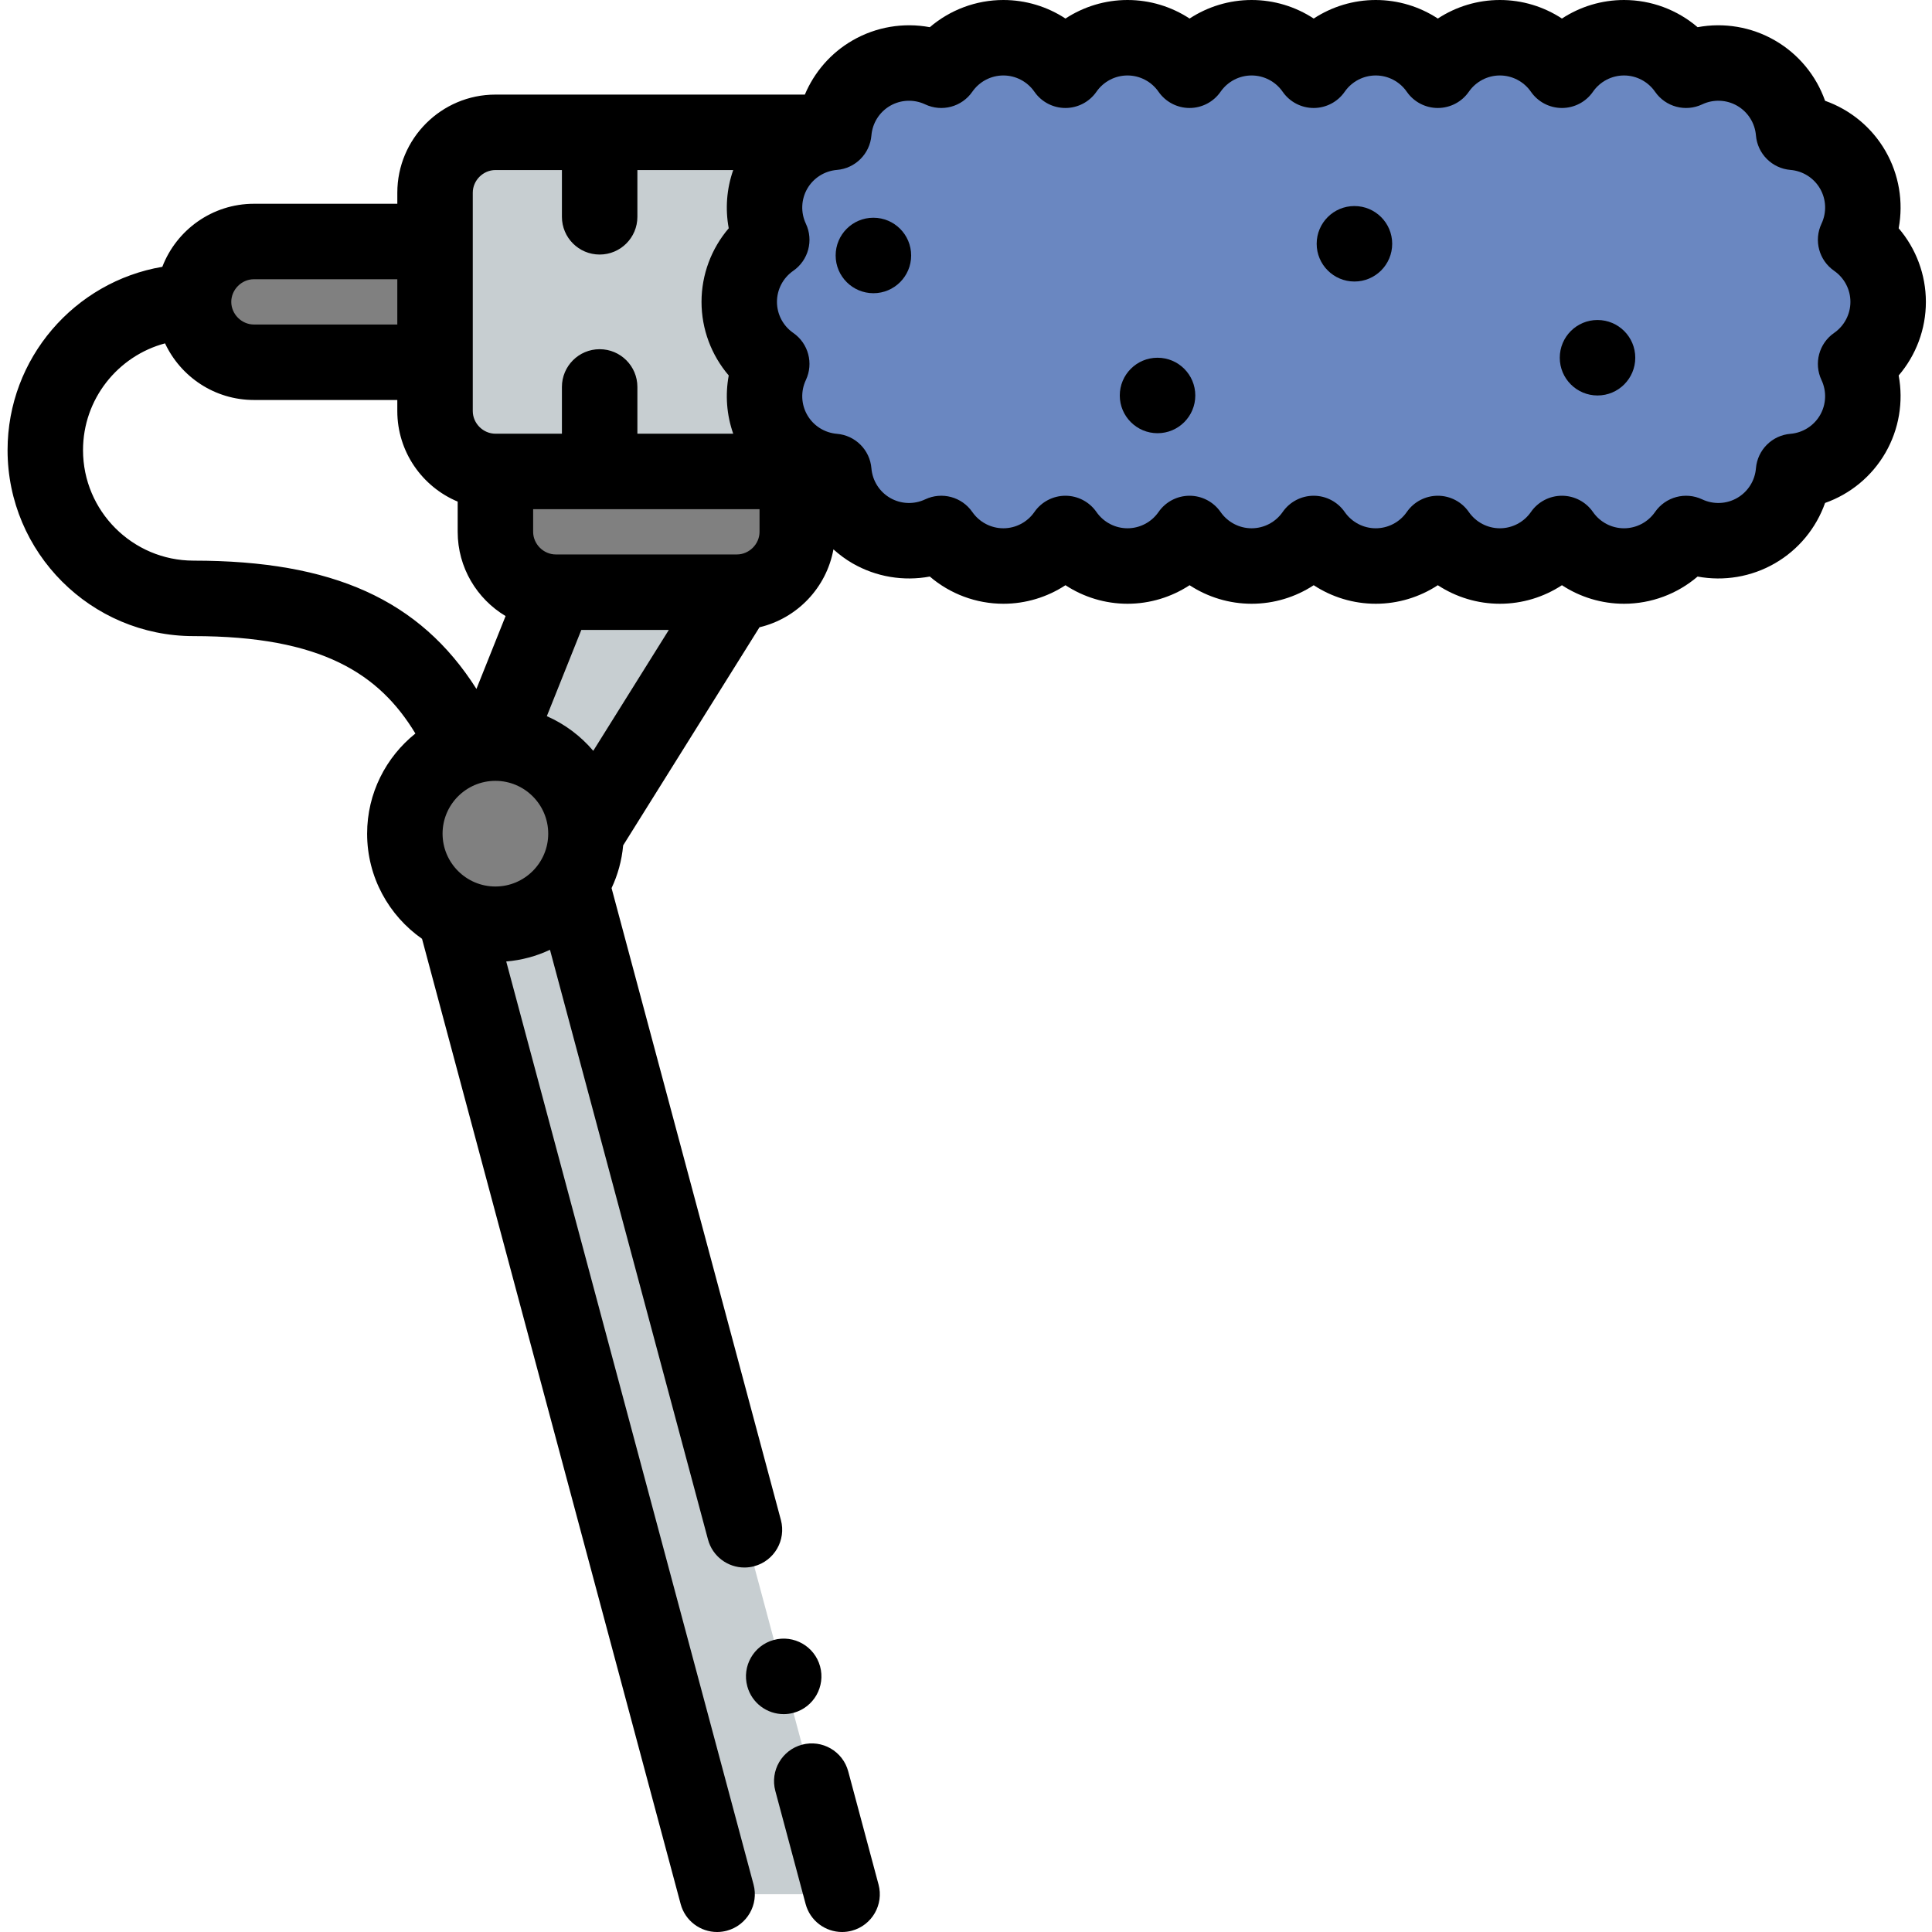 <svg height="512pt" viewBox="-1 0 511 512" width="512pt" xmlns="http://www.w3.org/2000/svg"><g fill-rule="evenodd"><path d="m203.031 96.445c-2.707 5.73-2.652 12.652.758 18.555 3.406 5.902 9.371 9.41 15.688 9.934.523 6.312 4.031 12.277 9.934 15.688 5.906 3.406 12.824 3.461 18.555.758 3.609 5.207 9.629 8.617 16.445 8.617s12.836-3.41 16.445-8.617c3.613 5.207 9.633 8.617 16.449 8.617 6.816 0 12.836-3.41 16.445-8.617 3.613 5.207 9.629 8.617 16.449 8.617 6.816 0 12.836-3.41 16.445-8.617 3.609 5.207 9.629 8.617 16.445 8.617 6.82 0 12.836-3.41 16.449-8.617 3.609 5.207 9.629 8.617 16.445 8.617s12.836-3.41 16.449-8.617c3.609 5.207 9.629 8.617 16.445 8.617s12.836-3.41 16.445-8.617c5.73 2.703 12.652 2.648 18.555-.758 5.902-3.41 9.41-9.375 9.934-15.688 6.316-.523 12.277-4.031 15.688-9.934 3.406-5.902 3.465-12.824.758-18.555 5.211-3.609 8.621-9.629 8.621-16.445s-3.41-12.836-8.621-16.449c2.707-5.73 2.652-12.648-.758-18.551-3.41-5.906-9.371-9.41-15.688-9.934-.523-6.316-4.031-12.281-9.934-15.688-5.906-3.41-12.824-3.465-18.555-.762-3.609-5.207-9.629-8.617-16.445-8.617s-12.836 3.41-16.449 8.617c-3.609-5.207-9.629-8.617-16.445-8.617s-12.836 3.41-16.445 8.617c-3.613-5.207-9.633-8.617-16.449-8.617s-12.836 3.41-16.445 8.617c-3.613-5.207-9.629-8.617-16.449-8.617-6.816 0-12.836 3.41-16.445 8.617-3.609-5.207-9.629-8.617-16.445-8.617-6.82 0-12.836 3.41-16.449 8.617-3.609-5.207-9.629-8.617-16.445-8.617s-12.836 3.41-16.445 8.617c-5.73-2.703-12.652-2.648-18.555.762-5.902 3.406-9.41 9.371-9.934 15.688-6.316.523-12.281 4.027-15.688 9.934-3.41 5.902-3.465 12.82-.758 18.551-5.211 3.613-8.621 9.633-8.621 16.449s3.41 12.836 8.621 16.445zm0 0" fill="#6a87c1"/><path d="m203.789 115c-3.41-5.902-3.465-12.824-.758-18.555-5.211-3.609-8.621-9.629-8.621-16.445s3.41-12.836 8.621-16.449c-2.707-5.73-2.652-12.648.758-18.551 3.406-5.906 9.371-9.41 15.688-9.934h-89.688c-8.801 0-16 7.199-16 16v57.867c0 8.801 7.199 16 16 16h89.688c-6.316-.523-12.281-4.031-15.688-9.934zm0 0" fill="#c7ced1"/><path d="m113.789 96v-32h-48c-8.801 0-16 7.199-16 16s7.199 16 16 16zm0 0" fill="#808080"/><path d="m209.785 124.934h-79.996v16c0 8.801 7.199 16 16 16h48c8.797 0 15.996-7.199 15.996-16zm0 0" fill="#808080"/><path d="m193.789 156.934h-48l-16.004 40c13.254 0 24 10.746 24 24zm0 0" fill="#c7ced1"/><path d="m153.785 220.934c0-13.254-10.742-24-24-24-2.766 0-5.426.469-7.898 1.332-9.375 3.266-16.102 12.18-16.102 22.668 0 9.359 5.359 17.469 13.176 21.426 3.254 1.645 6.93 2.574 10.824 2.574 8.406 0 15.801-4.32 20.086-10.863 2.477-3.773 3.914-8.285 3.914-13.137zm0 0" fill="#808080"/><path d="m221.66 501.996-71.789-267.922c-4.285 6.539-11.68 10.859-20.086 10.859-3.891 0-7.57-.93-10.824-2.574l69.57 259.637zm0 0" fill="#c7ced1"/></g><path d="m508.879 80c0-7.23-2.613-14.129-7.211-19.504 1.297-6.957.105-14.234-3.508-20.496-3.613-6.262-9.324-10.93-15.996-13.289-2.355-6.668-7.023-12.379-13.285-15.992-6.262-3.617-13.543-4.809-20.496-3.512-5.375-4.598-12.273-7.207-19.504-7.207-5.926 0-11.625 1.754-16.449 4.914-4.82-3.16-10.523-4.914-16.445-4.914s-11.625 1.754-16.445 4.914c-4.824-3.16-10.527-4.914-16.449-4.914s-11.625 1.754-16.445 4.914c-4.824-3.16-10.523-4.914-16.449-4.914-5.922 0-11.621 1.754-16.445 4.914-4.824-3.16-10.523-4.914-16.445-4.914-5.926 0-11.625 1.754-16.449 4.914-4.82-3.16-10.523-4.914-16.445-4.914-7.23 0-14.129 2.609-19.504 7.207-6.953-1.297-14.234-.105-20.496 3.512-5.738 3.312-10.113 8.395-12.621 14.348h-82c-14.336 0-26 11.664-26 26v2.934h-38c-11.062 0-20.531 6.949-24.277 16.707-23.25 3.953-41.012 24.227-41.012 48.582 0 27.176 22.109 49.285 49.289 49.285 33.965 0 49.258 10.047 58.789 25.812-7.789 6.234-12.793 15.816-12.793 26.547 0 11.516 5.762 21.707 14.551 27.859l68.539 255.793c1.195 4.465 5.234 7.414 9.652 7.414.855 0 1.727-.113 2.594-.344 5.336-1.43 8.5-6.914 7.07-12.25l-65.539-244.605c4.113-.344 8.02-1.418 11.59-3.102l41.879 156.293c1.195 4.469 5.238 7.414 9.652 7.414.855 0 1.73-.109 2.594-.344 5.336-1.43 8.5-6.914 7.074-12.246l-44.875-167.461c1.645-3.492 2.707-7.305 3.07-11.316l36.133-57.809c9.977-2.359 17.75-10.48 19.594-20.648 1.539 1.387 3.215 2.641 5.047 3.699 6.262 3.613 13.539 4.805 20.496 3.508 5.375 4.602 12.273 7.211 19.504 7.211 5.922 0 11.621-1.754 16.445-4.914 4.824 3.16 10.523 4.914 16.445 4.914 5.926 0 11.625-1.754 16.449-4.914 4.82 3.16 10.523 4.914 16.445 4.914 5.922 0 11.625-1.754 16.449-4.914 4.82 3.16 10.52 4.914 16.445 4.914 5.922 0 11.625-1.754 16.445-4.914 4.824 3.16 10.523 4.914 16.449 4.914 5.922 0 11.621-1.754 16.445-4.914 4.824 3.16 10.523 4.914 16.445 4.914 7.23 0 14.129-2.609 19.504-7.207 6.953 1.289 14.234.105 20.496-3.512 6.262-3.613 10.93-9.324 13.289-15.996 6.668-2.355 12.379-7.023 15.992-13.285 3.617-6.262 4.805-13.543 3.512-20.496 4.598-5.375 7.211-12.273 7.211-19.504zm-385.09-28.934c0-3.254 2.746-6 6-6h17.625v12.391c0 5.52 4.477 10 10 10 5.523 0 10-4.48 10-10v-12.391h25.395c-1.742 4.957-2.145 10.281-1.188 15.43-4.598 5.375-7.211 12.273-7.211 19.504s2.613 14.129 7.211 19.504c-.957 5.148-.555 10.473 1.188 15.43h-25.395v-12.391c0-5.523-4.477-10-10-10-5.523 0-10 4.477-10 10v12.391h-17.625c-3.254 0-6-2.746-6-6zm19.625 138.727 9.145-22.859h23.188l-20.027 32.043c-3.332-3.926-7.531-7.086-12.305-9.184zm56.371-48.859c0 3.254-2.746 6-5.996 6h-48c-3.254 0-6-2.746-6-6v-6h59.996zm-133.996-66.934h38v12h-38c-3.254 0-6-2.75-6-6 0-3.254 2.746-6 6-6zm-16 74.574c-16.148 0-29.289-13.137-29.289-29.285 0-13.539 9.234-24.957 21.734-28.297 4.148 8.855 13.145 15.008 23.555 15.008h38v2.934c0 10.797 6.613 20.07 16 23.996v8.004c0 9.477 5.098 17.785 12.695 22.328l-7.723 19.309c-15.016-23.688-38.172-33.996-74.973-33.996zm79.996 86.359c-7.719 0-14-6.281-14-14s6.281-14 14-14 14 6.281 14 14-6.277 14-14 14zm354.777-146.707c-4.02 2.785-5.434 8.066-3.348 12.488 1.402 2.977 1.262 6.445-.375 9.285-1.641 2.84-4.574 4.695-7.852 4.969-4.871.398-8.738 4.27-9.145 9.141-.27 3.277-2.125 6.211-4.965 7.852-2.84 1.641-6.312 1.781-9.285.375-4.422-2.082-9.703-.668-12.488 3.348-1.871 2.703-4.949 4.316-8.227 4.316s-6.355-1.613-8.23-4.316c-1.867-2.695-4.938-4.305-8.219-4.305-3.277 0-6.348 1.609-8.215 4.305-1.875 2.703-4.953 4.316-8.23 4.316s-6.355-1.613-8.23-4.316c-1.867-2.695-4.938-4.305-8.215-4.305-3.281 0-6.352 1.609-8.219 4.305-1.875 2.703-4.949 4.316-8.23 4.316-3.277 0-6.352-1.613-8.227-4.316-1.871-2.695-4.941-4.305-8.219-4.305-3.281 0-6.352 1.609-8.219 4.305-1.875 2.703-4.949 4.316-8.23 4.316-3.277 0-6.352-1.613-8.227-4.316-1.871-2.695-4.941-4.305-8.219-4.305-3.281 0-6.352 1.609-8.219 4.305-1.875 2.703-4.949 4.316-8.23 4.316-3.277 0-6.352-1.613-8.227-4.316-1.871-2.695-4.941-4.305-8.219-4.305-3.277 0-6.352 1.609-8.219 4.305-1.875 2.703-4.949 4.316-8.227 4.316-3.281 0-6.355-1.613-8.23-4.316-2.785-4.02-8.066-5.434-12.488-3.348-2.973 1.406-6.445 1.266-9.285-.375-2.836-1.641-4.695-4.574-4.965-7.852-.402-4.875-4.27-8.738-9.141-9.141-3.277-.273-6.215-2.129-7.855-4.973-1.637-2.836-1.777-6.309-.375-9.281 2.086-4.422.672-9.703-3.344-12.488-2.703-1.871-4.316-4.949-4.316-8.227 0-3.281 1.613-6.355 4.316-8.23 4.016-2.785 5.434-8.062 3.344-12.484-1.402-2.977-1.262-6.445.375-9.285 1.641-2.84 4.578-4.695 7.855-4.969 4.871-.402 8.734-4.27 9.141-9.141.27-3.277 2.129-6.215 4.965-7.855 2.84-1.637 6.312-1.777 9.285-.375 4.422 2.086 9.703.676 12.488-3.344 1.875-2.703 4.949-4.316 8.227-4.316 3.281 0 6.355 1.613 8.23 4.316 1.867 2.695 4.938 4.301 8.219 4.301 3.277 0 6.348-1.605 8.219-4.301 1.871-2.703 4.949-4.316 8.227-4.316 3.277 0 6.355 1.613 8.227 4.316 1.871 2.691 4.941 4.301 8.219 4.301 3.281 0 6.352-1.605 8.219-4.301 1.875-2.703 4.949-4.316 8.23-4.316 3.277 0 6.352 1.613 8.227 4.316 1.871 2.695 4.941 4.301 8.219 4.301 3.281 0 6.352-1.605 8.219-4.301 1.875-2.703 4.949-4.316 8.23-4.316 3.277 0 6.355 1.613 8.227 4.316 1.867 2.695 4.941 4.301 8.219 4.301 3.281 0 6.352-1.605 8.219-4.301 1.875-2.703 4.953-4.316 8.23-4.316s6.355 1.613 8.227 4.316c1.871 2.695 4.941 4.301 8.219 4.301 3.281 0 6.352-1.605 8.219-4.301 1.875-2.703 4.953-4.316 8.23-4.316s6.355 1.613 8.227 4.316c2.785 4.016 8.066 5.43 12.488 3.344 2.977-1.406 6.445-1.262 9.285.375 2.84 1.641 4.695 4.578 4.965 7.855.406 4.871 4.273 8.738 9.145 9.141 3.277.27 6.211 2.129 7.852 4.969s1.781 6.309.375 9.285c-2.086 4.422-.668 9.699 3.348 12.484 2.703 1.875 4.316 4.949 4.316 8.23 0 3.277-1.617 6.355-4.316 8.227zm0 0"/><path d="m208.844 453.902c5.324-1.465 8.449-6.98 6.984-12.305-1.465-5.324-6.969-8.453-12.293-6.988-5.324 1.465-8.453 6.969-6.988 12.293l.004.02c1.219 4.438 5.242 7.34 9.629 7.34.879 0 1.773-.113 2.664-.359zm0 0"/><path d="m223.289 469.434c-1.43-5.336-6.914-8.504-12.25-7.07-5.332 1.43-8.5 6.914-7.07 12.246l8.031 29.977c1.199 4.469 5.238 7.414 9.656 7.414.855 0 1.727-.109 2.594-.344 5.332-1.43 8.5-6.914 7.07-12.246zm0 0"/><path d="m305.266 94.805h-.02c-5.523 0-9.992 4.477-9.992 10 0 5.52 4.488 10 10.012 10s10-4.48 10-10c0-5.523-4.477-10-10-10zm0 0"/><path d="m229.965 57.703h-.02c-5.523 0-9.988 4.48-9.988 10 0 5.523 4.484 10 10.008 10 5.523 0 10-4.477 10-10 0-5.52-4.477-10-10-10zm0 0"/><path d="m357.445 54.605h-.02c-5.523 0-9.992 4.477-9.992 10 0 5.52 4.488 10 10.012 10 5.523 0 10-4.48 10-10 0-5.523-4.477-10-10-10zm0 0"/><path d="m421.863 84.805h-.02c-5.523 0-9.988 4.477-9.988 10 0 5.52 4.484 10 10.008 10 5.523 0 10-4.48 10-10 0-5.523-4.477-10-10-10zm0 0"/></svg>